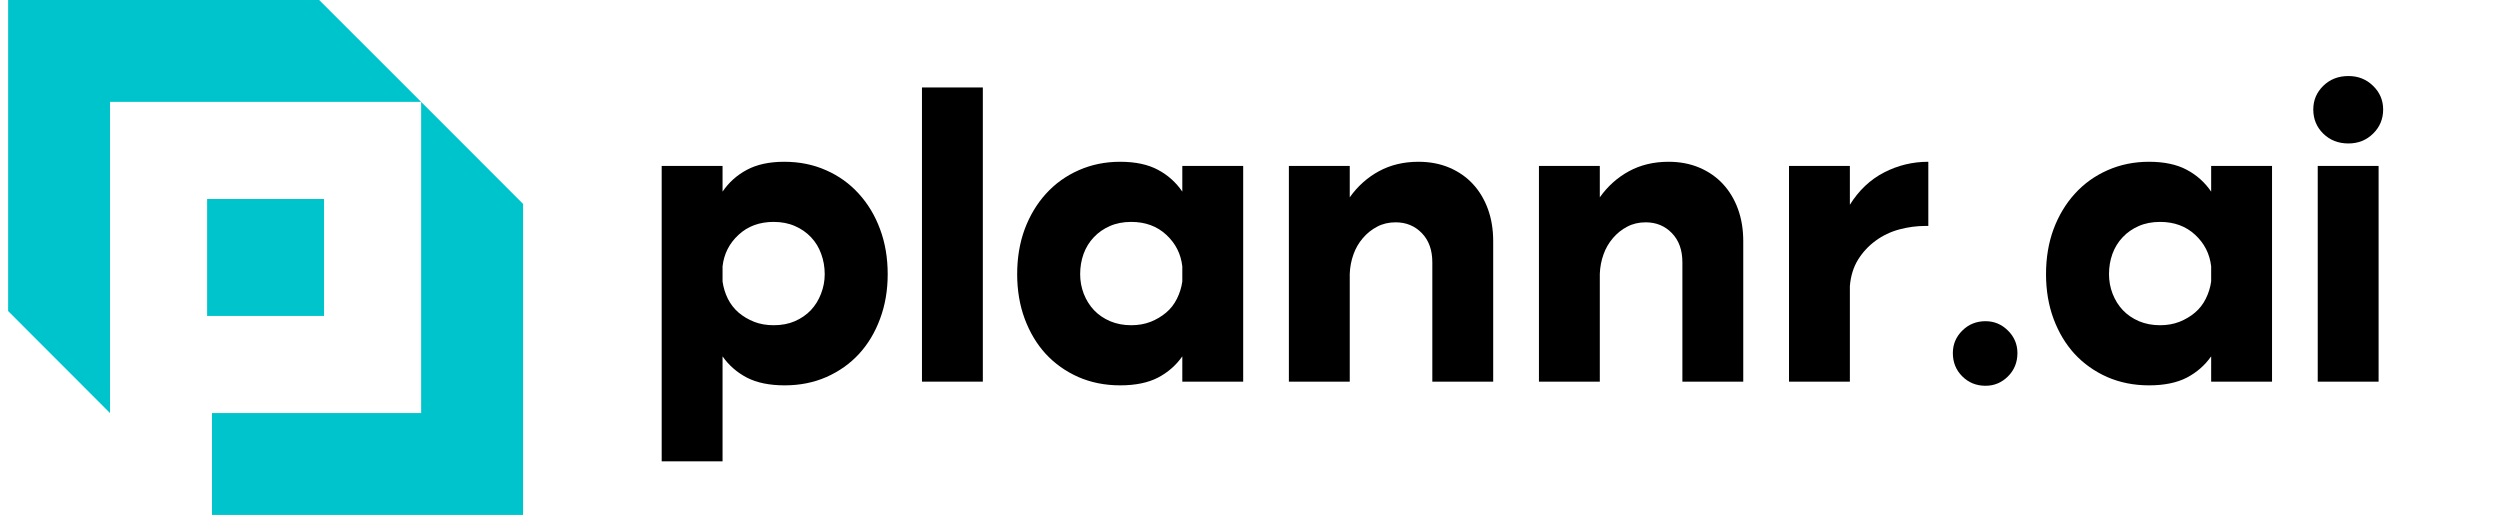 <svg xmlns="http://www.w3.org/2000/svg" xmlns:xlink="http://www.w3.org/1999/xlink" width="492" zoomAndPan="magnify" viewBox="0 0 369 76.5" height="102" preserveAspectRatio="xMidYMid meet" version="1.0"><defs><g/><clipPath id="829f165972"><path d="M 1.199 0 L 77.203 0 L 77.203 76.004 L 1.199 76.004 Z M 1.199 0 " clip-rule="nonzero"/></clipPath></defs><g fill="#000000" fill-opacity="1"><g transform="translate(94.29, 56.331)"><g><path d="M 3.375 11.766 L 3.375 -31.844 L 12.359 -31.844 L 12.359 -28.047 C 13.285 -29.41 14.484 -30.484 15.953 -31.266 C 17.422 -32.055 19.258 -32.453 21.469 -32.453 C 23.719 -32.453 25.773 -32.035 27.641 -31.203 C 29.516 -30.379 31.125 -29.223 32.469 -27.734 C 33.82 -26.254 34.867 -24.508 35.609 -22.5 C 36.359 -20.488 36.734 -18.273 36.734 -15.859 C 36.734 -13.484 36.359 -11.289 35.609 -9.281 C 34.867 -7.27 33.832 -5.539 32.5 -4.094 C 31.176 -2.656 29.578 -1.52 27.703 -0.688 C 25.836 0.133 23.781 0.547 21.531 0.547 C 19.281 0.547 17.422 0.164 15.953 -0.594 C 14.484 -1.363 13.285 -2.41 12.359 -3.734 L 12.359 11.766 Z M 12.359 -17.016 L 12.359 -14.781 C 12.484 -13.895 12.742 -13.047 13.141 -12.234 C 13.547 -11.43 14.078 -10.75 14.734 -10.188 C 15.398 -9.625 16.164 -9.172 17.031 -8.828 C 17.895 -8.492 18.852 -8.328 19.906 -8.328 C 21.07 -8.328 22.113 -8.523 23.031 -8.922 C 23.957 -9.328 24.742 -9.867 25.391 -10.547 C 26.035 -11.234 26.535 -12.039 26.891 -12.969 C 27.254 -13.895 27.438 -14.859 27.438 -15.859 C 27.438 -16.91 27.266 -17.906 26.922 -18.844 C 26.586 -19.789 26.086 -20.613 25.422 -21.312 C 24.754 -22.02 23.957 -22.57 23.031 -22.969 C 22.113 -23.375 21.07 -23.578 19.906 -23.578 C 17.812 -23.578 16.082 -22.941 14.719 -21.672 C 13.352 -20.41 12.566 -18.859 12.359 -17.016 Z M 12.359 -17.016 "/></g></g></g><g fill="#000000" fill-opacity="1"><g transform="translate(132.707, 56.331)"><g><path d="M 3.375 -43.422 L 12.359 -43.422 L 12.359 0 L 3.375 0 Z M 3.375 -43.422 "/></g></g></g><g fill="#000000" fill-opacity="1"><g transform="translate(148.447, 56.331)"><g><path d="M 35.047 0 L 26.062 0 L 26.062 -3.734 C 25.133 -2.41 23.938 -1.363 22.469 -0.594 C 21 0.164 19.141 0.547 16.891 0.547 C 14.641 0.547 12.578 0.133 10.703 -0.688 C 8.836 -1.52 7.238 -2.656 5.906 -4.094 C 4.582 -5.539 3.547 -7.27 2.797 -9.281 C 2.055 -11.289 1.688 -13.484 1.688 -15.859 C 1.688 -18.273 2.055 -20.488 2.797 -22.5 C 3.547 -24.508 4.594 -26.254 5.938 -27.734 C 7.289 -29.223 8.898 -30.379 10.766 -31.203 C 12.641 -32.035 14.68 -32.453 16.891 -32.453 C 19.141 -32.453 21 -32.055 22.469 -31.266 C 23.938 -30.484 25.133 -29.41 26.062 -28.047 L 26.062 -31.844 L 35.047 -31.844 Z M 26.062 -17.016 C 25.852 -18.859 25.066 -20.41 23.703 -21.672 C 22.336 -22.941 20.609 -23.578 18.516 -23.578 C 17.348 -23.578 16.301 -23.375 15.375 -22.969 C 14.457 -22.57 13.664 -22.02 13 -21.312 C 12.332 -20.613 11.828 -19.789 11.484 -18.844 C 11.148 -17.906 10.984 -16.91 10.984 -15.859 C 10.984 -14.859 11.16 -13.895 11.516 -12.969 C 11.879 -12.039 12.383 -11.234 13.031 -10.547 C 13.676 -9.867 14.469 -9.328 15.406 -8.922 C 16.352 -8.523 17.391 -8.328 18.516 -8.328 C 19.555 -8.328 20.508 -8.492 21.375 -8.828 C 22.238 -9.172 23.004 -9.625 23.672 -10.188 C 24.336 -10.75 24.867 -11.43 25.266 -12.234 C 25.672 -13.047 25.938 -13.895 26.062 -14.781 Z M 26.062 -17.016 "/></g></g></g><g fill="#000000" fill-opacity="1"><g transform="translate(186.864, 56.331)"><g><path d="M 3.375 -31.844 L 12.359 -31.844 L 12.359 -27.203 C 13.523 -28.848 14.961 -30.133 16.672 -31.062 C 18.379 -31.988 20.32 -32.453 22.5 -32.453 C 24.188 -32.453 25.711 -32.16 27.078 -31.578 C 28.441 -30.992 29.598 -30.188 30.547 -29.156 C 31.492 -28.133 32.227 -26.91 32.75 -25.484 C 33.27 -24.055 33.531 -22.477 33.531 -20.75 L 33.531 0 L 24.547 0 L 24.547 -17.609 C 24.547 -19.422 24.031 -20.859 23 -21.922 C 21.977 -22.984 20.688 -23.516 19.125 -23.516 C 18.113 -23.516 17.207 -23.301 16.406 -22.875 C 15.602 -22.457 14.898 -21.895 14.297 -21.188 C 13.691 -20.488 13.227 -19.688 12.906 -18.781 C 12.582 -17.883 12.398 -16.93 12.359 -15.922 L 12.359 0 L 3.375 0 Z M 3.375 -31.844 "/></g></g></g><g fill="#000000" fill-opacity="1"><g transform="translate(223.773, 56.331)"><g><path d="M 3.375 -31.844 L 12.359 -31.844 L 12.359 -27.203 C 13.523 -28.848 14.961 -30.133 16.672 -31.062 C 18.379 -31.988 20.32 -32.453 22.5 -32.453 C 24.188 -32.453 25.711 -32.16 27.078 -31.578 C 28.441 -30.992 29.598 -30.188 30.547 -29.156 C 31.492 -28.133 32.227 -26.91 32.75 -25.484 C 33.27 -24.055 33.531 -22.477 33.531 -20.75 L 33.531 0 L 24.547 0 L 24.547 -17.609 C 24.547 -19.422 24.031 -20.859 23 -21.922 C 21.977 -22.984 20.688 -23.516 19.125 -23.516 C 18.113 -23.516 17.207 -23.301 16.406 -22.875 C 15.602 -22.457 14.898 -21.895 14.297 -21.188 C 13.691 -20.488 13.227 -19.688 12.906 -18.781 C 12.582 -17.883 12.398 -16.93 12.359 -15.922 L 12.359 0 L 3.375 0 Z M 3.375 -31.844 "/></g></g></g><g fill="#000000" fill-opacity="1"><g transform="translate(260.682, 56.331)"><g><path d="M 3.375 -31.844 L 12.359 -31.844 L 12.359 -26.109 C 13.691 -28.242 15.375 -29.832 17.406 -30.875 C 19.438 -31.926 21.613 -32.453 23.938 -32.453 L 23.938 -22.984 C 23.781 -22.984 23.641 -22.984 23.516 -22.984 C 22.234 -22.984 20.945 -22.812 19.656 -22.469 C 18.375 -22.125 17.207 -21.566 16.156 -20.797 C 15.113 -20.035 14.25 -19.102 13.562 -18 C 12.883 -16.895 12.484 -15.598 12.359 -14.109 L 12.359 0 L 3.375 0 Z M 3.375 -31.844 "/></g></g></g><g fill="#000000" fill-opacity="1"><g transform="translate(285.71, 56.331)"><g><path d="M 2.531 -4.219 C 2.531 -5.508 2.992 -6.613 3.922 -7.531 C 4.848 -8.457 5.992 -8.922 7.359 -8.922 C 8.641 -8.922 9.742 -8.457 10.672 -7.531 C 11.598 -6.613 12.062 -5.508 12.062 -4.219 C 12.062 -2.852 11.598 -1.707 10.672 -0.781 C 9.742 0.145 8.641 0.609 7.359 0.609 C 5.992 0.609 4.848 0.145 3.922 -0.781 C 2.992 -1.707 2.531 -2.852 2.531 -4.219 Z M 2.531 -4.219 "/></g></g></g><g fill="#000000" fill-opacity="1"><g transform="translate(300.305, 56.331)"><g><path d="M 35.047 0 L 26.062 0 L 26.062 -3.734 C 25.133 -2.41 23.938 -1.363 22.469 -0.594 C 21 0.164 19.141 0.547 16.891 0.547 C 14.641 0.547 12.578 0.133 10.703 -0.688 C 8.836 -1.52 7.238 -2.656 5.906 -4.094 C 4.582 -5.539 3.547 -7.27 2.797 -9.281 C 2.055 -11.289 1.688 -13.484 1.688 -15.859 C 1.688 -18.273 2.055 -20.488 2.797 -22.5 C 3.547 -24.508 4.594 -26.254 5.938 -27.734 C 7.289 -29.223 8.898 -30.379 10.766 -31.203 C 12.641 -32.035 14.68 -32.453 16.891 -32.453 C 19.141 -32.453 21 -32.055 22.469 -31.266 C 23.938 -30.484 25.133 -29.41 26.062 -28.047 L 26.062 -31.844 L 35.047 -31.844 Z M 26.062 -17.016 C 25.852 -18.859 25.066 -20.41 23.703 -21.672 C 22.336 -22.941 20.609 -23.578 18.516 -23.578 C 17.348 -23.578 16.301 -23.375 15.375 -22.969 C 14.457 -22.57 13.664 -22.02 13 -21.312 C 12.332 -20.613 11.828 -19.789 11.484 -18.844 C 11.148 -17.906 10.984 -16.91 10.984 -15.859 C 10.984 -14.859 11.16 -13.895 11.516 -12.969 C 11.879 -12.039 12.383 -11.234 13.031 -10.547 C 13.676 -9.867 14.469 -9.328 15.406 -8.922 C 16.352 -8.523 17.391 -8.328 18.516 -8.328 C 19.555 -8.328 20.508 -8.492 21.375 -8.828 C 22.238 -9.172 23.004 -9.625 23.672 -10.188 C 24.336 -10.75 24.867 -11.43 25.266 -12.234 C 25.672 -13.047 25.938 -13.895 26.062 -14.781 Z M 26.062 -17.016 "/></g></g></g><g fill="#000000" fill-opacity="1"><g transform="translate(338.722, 56.331)"><g><path d="M 2.719 -40.172 C 2.719 -41.535 3.207 -42.695 4.188 -43.656 C 5.176 -44.625 6.414 -45.109 7.906 -45.109 C 9.352 -45.109 10.566 -44.625 11.547 -43.656 C 12.535 -42.695 13.031 -41.535 13.031 -40.172 C 13.031 -38.766 12.535 -37.578 11.547 -36.609 C 10.566 -35.641 9.352 -35.156 7.906 -35.156 C 6.414 -35.156 5.176 -35.641 4.188 -36.609 C 3.207 -37.578 2.719 -38.766 2.719 -40.172 Z M 3.375 -31.844 L 12.359 -31.844 L 12.359 0 L 3.375 0 Z M 3.375 -31.844 "/></g></g></g><g fill="#000000" fill-opacity="1"><g transform="translate(354.457, 56.331)"><g/></g></g><g clip-path="url(#829f165972)"><path fill="#00c4cc" d="M 1.199 0 L 47.109 0 L 62.16 15.039 L 16.238 15.039 L 16.238 60.965 L 1.199 45.91 Z M 30.57 29.371 L 47.828 29.371 L 47.828 46.629 L 30.57 46.629 Z M 31.289 60.965 L 62.16 60.965 L 62.16 15.039 L 77.203 30.094 L 77.203 76.004 L 31.289 76.004 Z M 31.289 60.965 " fill-opacity="1" fill-rule="evenodd"/></g></svg>